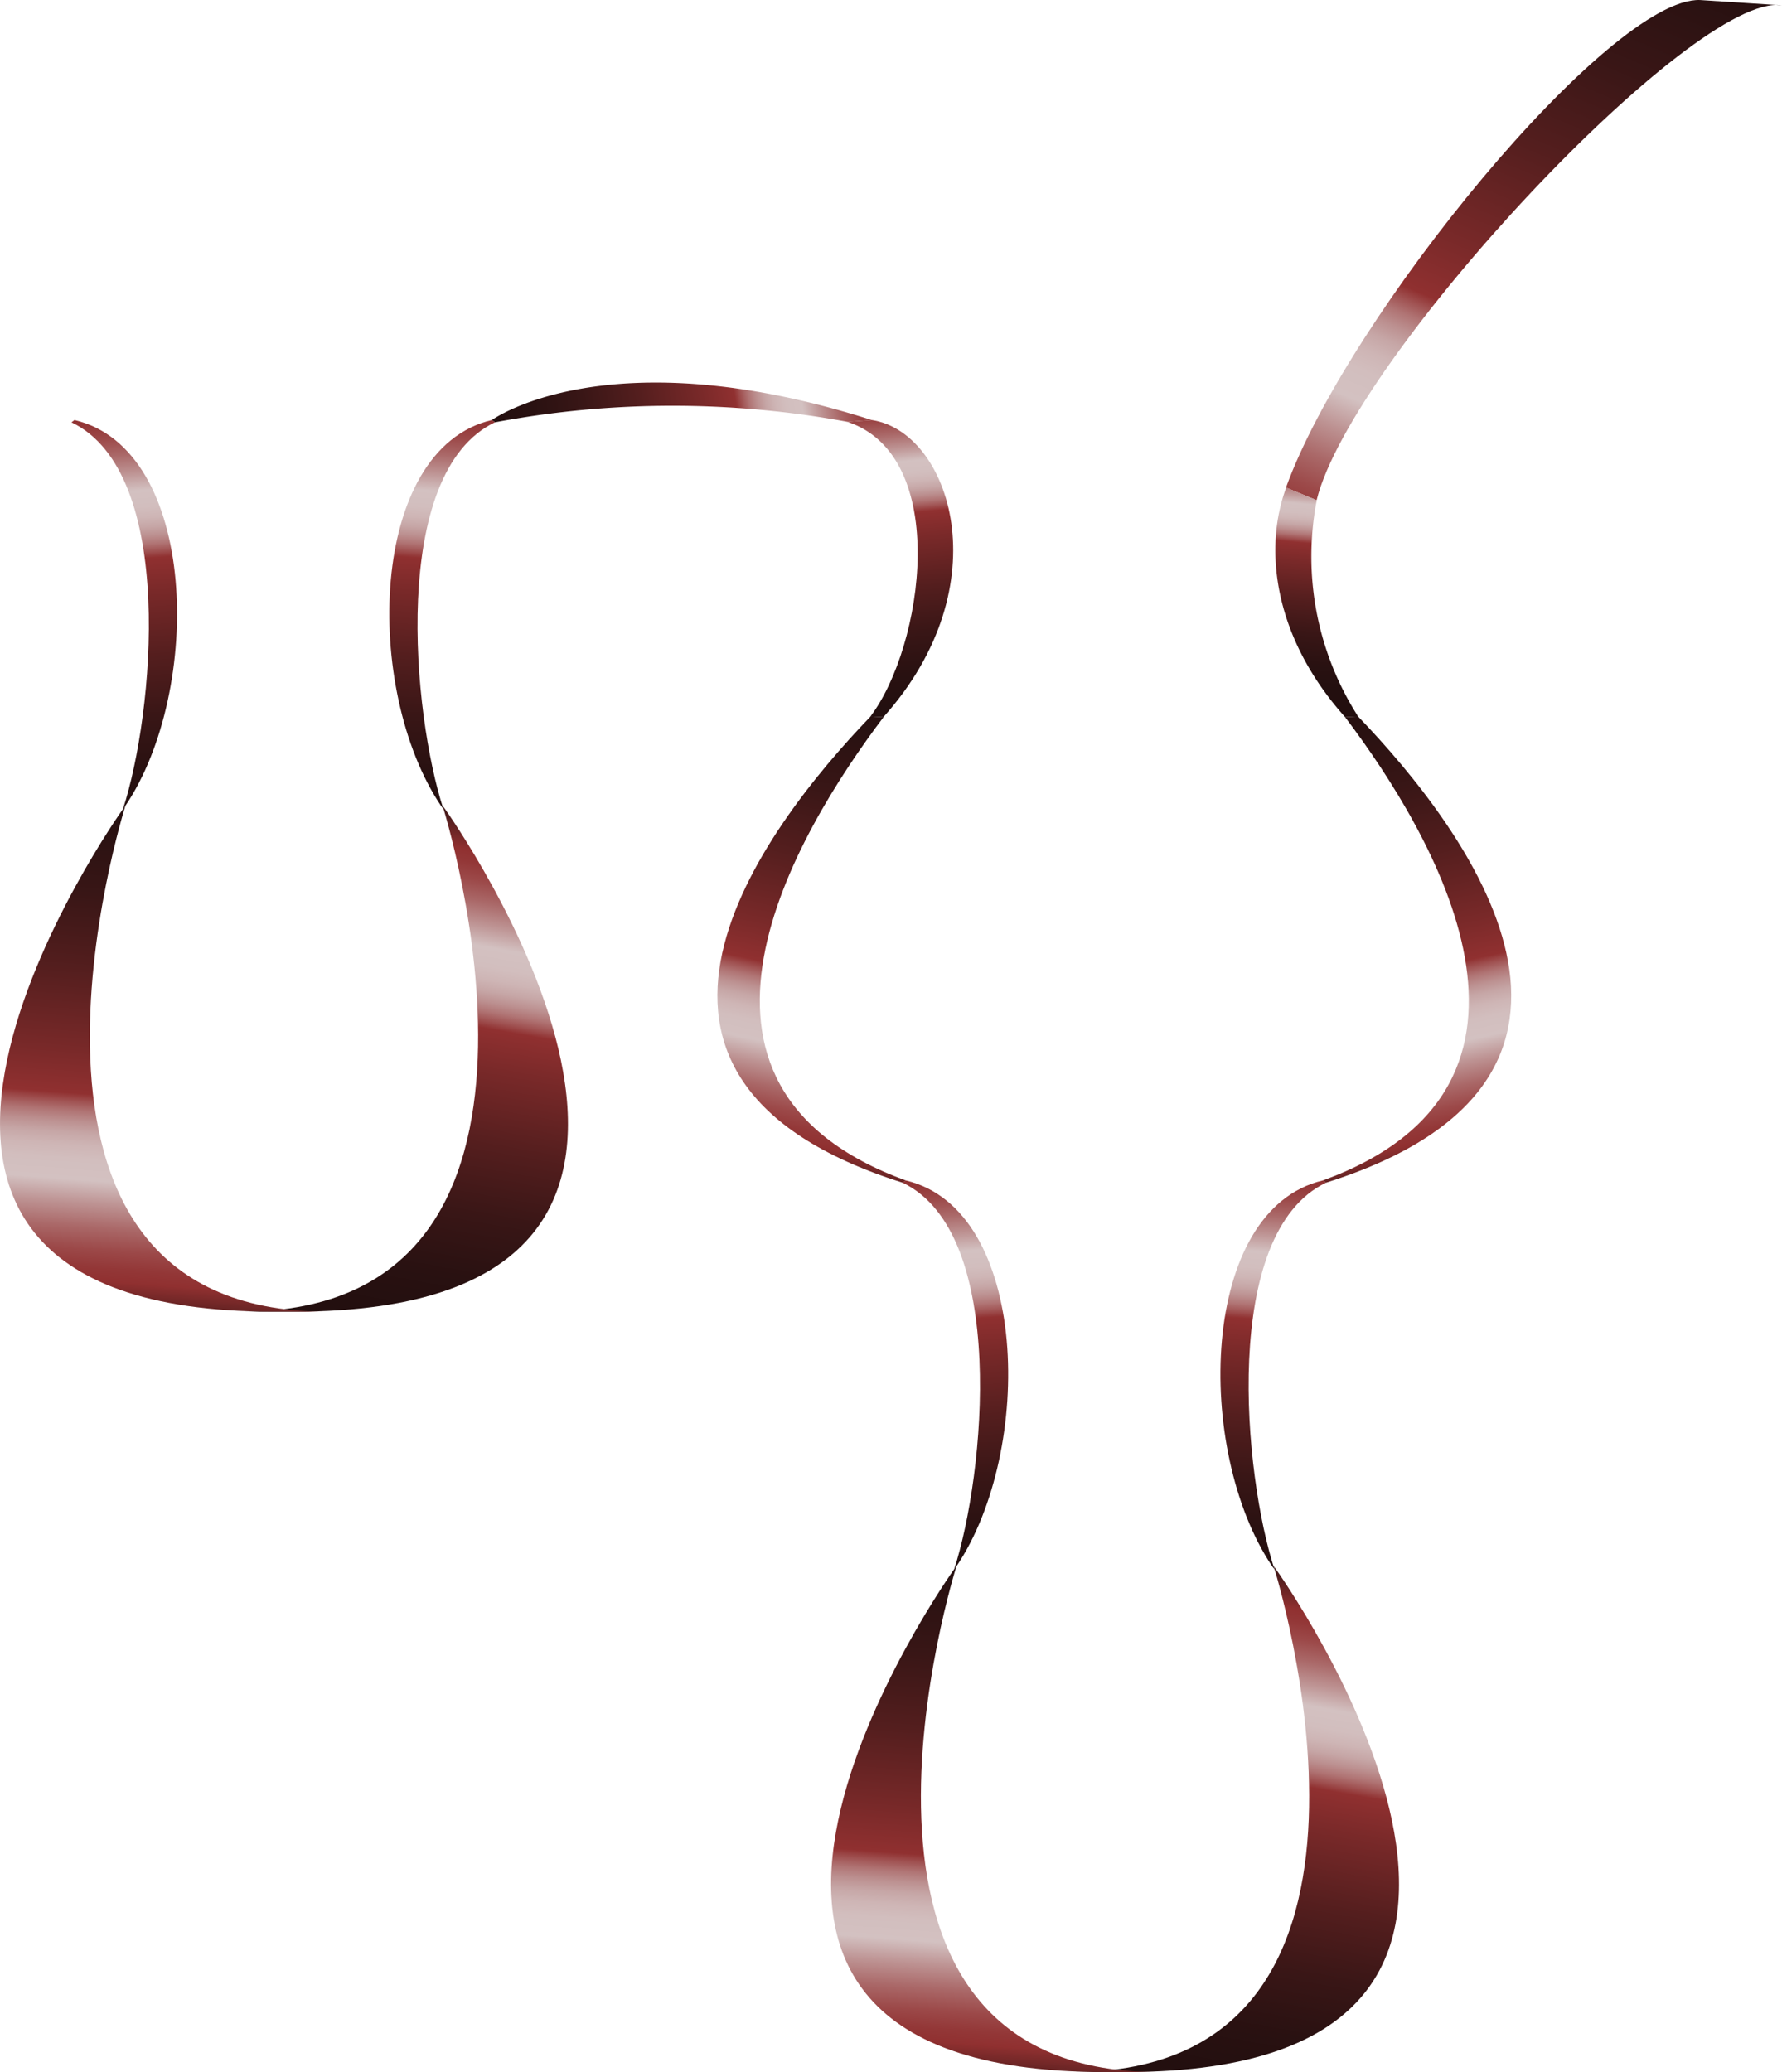 <svg id="Layer_1" data-name="Layer 1" xmlns="http://www.w3.org/2000/svg" xmlns:xlink="http://www.w3.org/1999/xlink" viewBox="0 0 62.443 72.584"><defs><style>.cls-1{fill:url(#linear-gradient);}.cls-2{fill:url(#linear-gradient-2);}.cls-3{fill:url(#linear-gradient-3);}.cls-4{fill:url(#linear-gradient-4);}.cls-5{fill:url(#linear-gradient-5);}.cls-6{fill:url(#linear-gradient-6);}.cls-7{fill:url(#linear-gradient-7);}.cls-8{fill:url(#linear-gradient-8);}.cls-9{fill:url(#linear-gradient-9);}.cls-10{fill:url(#linear-gradient-10);}.cls-11{fill:url(#linear-gradient-11);}.cls-12{fill:url(#linear-gradient-12);}.cls-13{fill:url(#linear-gradient-13);}.cls-14{fill:url(#linear-gradient-14);}</style><linearGradient id="linear-gradient" x1="741.341" y1="1417.1" x2="726.023" y2="1415.957" gradientTransform="matrix(-0.142, -0.99, 0.99, -0.142, -1191.931, 1039.629)" gradientUnits="userSpaceOnUse"><stop offset="0" stop-color="#230f0f"/><stop offset="0.094" stop-color="#903030"/><stop offset="0.117" stop-color="#933737"/><stop offset="0.15" stop-color="#9c4949"/><stop offset="0.189" stop-color="#aa6868"/><stop offset="0.231" stop-color="#bd9292"/><stop offset="0.273" stop-color="#d3c1c1"/><stop offset="0.31" stop-color="#d2bebe"/><stop offset="0.335" stop-color="#ceb5b5"/><stop offset="0.357" stop-color="#c6a6a6"/><stop offset="0.377" stop-color="#bc9090"/><stop offset="0.396" stop-color="#b07474"/><stop offset="0.413" stop-color="#a05252"/><stop offset="0.428" stop-color="#903030"/><stop offset="0.506" stop-color="#792929"/><stop offset="0.652" stop-color="#541e1e"/><stop offset="0.787" stop-color="#391616"/><stop offset="0.908" stop-color="#291111"/><stop offset="1" stop-color="#230f0f"/></linearGradient><linearGradient id="linear-gradient-2" x1="1346.458" y1="-1423.546" x2="1318.52" y2="-1422.285" gradientTransform="matrix(-0.428, 0.904, -0.904, -0.428, -589.507, -1739.046)" xlink:href="#linear-gradient"/><linearGradient id="linear-gradient-3" x1="1306.365" y1="-1533.187" x2="1324.235" y2="-1530.001" gradientTransform="translate(-1414.452 -1186.834) rotate(90)" xlink:href="#linear-gradient"/><linearGradient id="linear-gradient-4" x1="1325.111" y1="-1521.727" x2="1305.718" y2="-1523.173" gradientTransform="translate(-1414.452 -1186.834) rotate(90)" xlink:href="#linear-gradient"/><linearGradient id="linear-gradient-5" x1="1291.662" y1="-1516.616" x2="1274" y2="-1517.934" gradientTransform="translate(-1226.182 -1379.769) rotate(97.828)" xlink:href="#linear-gradient"/><linearGradient id="linear-gradient-6" x1="769.241" y1="1419.087" x2="753.769" y2="1417.933" gradientTransform="matrix(-0.106, -0.744, 0.99, -0.142, -1218.823, 851.577)" xlink:href="#linear-gradient"/><linearGradient id="linear-gradient-7" x1="1276.536" y1="-1471.76" x2="1261.863" y2="-1472.855" gradientTransform="matrix(0.996, -0.09, -0.09, -0.996, -1299.203, -1273.584)" xlink:href="#linear-gradient"/><linearGradient id="linear-gradient-8" x1="748.356" y1="1368.038" x2="733.039" y2="1366.895" gradientTransform="matrix(0.142, -0.99, -0.99, -0.142, 1365.99, 1039.629)" xlink:href="#linear-gradient"/><linearGradient id="linear-gradient-9" x1="771.831" y1="1392.042" x2="756.514" y2="1390.9" xlink:href="#linear-gradient"/><linearGradient id="linear-gradient-10" x1="1279.729" y1="-1504.066" x2="1297.598" y2="-1500.879" gradientTransform="translate(-1414.452 -1186.834) rotate(90)" xlink:href="#linear-gradient"/><linearGradient id="linear-gradient-11" x1="1298.474" y1="-1492.605" x2="1279.082" y2="-1494.052" gradientTransform="translate(-1414.452 -1186.834) rotate(90)" xlink:href="#linear-gradient"/><linearGradient id="linear-gradient-12" x1="770.603" y1="1400.636" x2="755.285" y2="1399.494" gradientTransform="matrix(0.142, -0.99, -0.99, -0.142, 1365.99, 1039.629)" xlink:href="#linear-gradient"/><linearGradient id="linear-gradient-13" x1="1298.413" y1="-1467.517" x2="1280.751" y2="-1468.835" gradientTransform="matrix(0.136, 0.991, 0.991, -0.136, 1400.241, -1379.769)" xlink:href="#linear-gradient"/><linearGradient id="linear-gradient-14" x1="775.495" y1="1369.974" x2="763.855" y2="1369.105" gradientTransform="matrix(0.106, -0.744, -0.99, -0.142, 1392.882, 851.577)" xlink:href="#linear-gradient"/></defs><title>rRNA</title><g id="rRNA"><path class="cls-1" d="M104.5,106.149c4.337,1.018,4.512,9.45,1.784,13.512l-.085.113c1.073-3.292,1.893-11.774-1.806-13.545Z" transform="translate(-72.765 -64.798)"/><path class="cls-2" d="M118.9,82.321c1.243-5.017,13.245-17.823,16.3-17.336l-2.866-.186c-3.155-.107-12.341,11.072-14.507,17.08Z" transform="translate(-72.765 -64.798)"/><path class="cls-3" d="M110.363,137.382c12.658,0,7.031-17.721,7.031-17.721l.085.113s12.588,17.608-5.265,17.608Z" transform="translate(-72.765 -64.798)"/><path class="cls-4" d="M113.312,137.382c-12.658,0-7.031-17.721-7.031-17.721l-.085.113s-12.588,17.608,5.265,17.608Z" transform="translate(-72.765 -64.798)"/><path class="cls-5" d="M104.5,106.149c-9.116-3.325-3.876-12.13-.776-16.229l-.454-.024c-3.821,3.971-10.411,12.69,1.123,16.333Z" transform="translate(-72.765 -64.798)"/><path class="cls-6" d="M103.313,79.512c2.734.407,4.562,5.769.407,10.408l-.454-.024c1.859-2.458,2.82-9.109-.8-10.319Z" transform="translate(-72.765 -64.798)"/><path class="cls-7" d="M102.467,79.576a33.643,33.643,0,0,0-12.358.016L90,79.512s4.048-2.954,13.311,0Z" transform="translate(-72.765 -64.798)"/><path class="cls-8" d="M119.123,106.149c-4.337,1.018-4.512,9.45-1.784,13.512l.085.113c-1.073-3.292-1.893-11.774,1.806-13.545Z" transform="translate(-72.765 -64.798)"/><path class="cls-9" d="M75.376,79.512c4.337,1.018,4.512,9.45,1.784,13.512l-.085.113c1.073-3.292,1.893-11.774-1.806-13.545Z" transform="translate(-72.765 -64.798)"/><path class="cls-10" d="M81.242,110.745c12.658,0,7.031-17.721,7.031-17.721l.085.113s12.588,17.608-5.265,17.608Z" transform="translate(-72.765 -64.798)"/><path class="cls-11" d="M84.191,110.745c-12.658,0-7.031-17.721-7.031-17.721l-.085.113s-12.588,17.608,5.265,17.608Z" transform="translate(-72.765 -64.798)"/><path class="cls-12" d="M90,79.512c-4.337,1.018-4.512,9.45-1.784,13.512l.085.113c-1.073-3.292-1.893-11.774,1.806-13.545Z" transform="translate(-72.765 -64.798)"/><path class="cls-13" d="M119.123,106.149c9.116-3.325,3.876-12.13.776-16.229l.454-.024c3.821,3.971,10.411,12.69-1.123,16.333Z" transform="translate(-72.765 -64.798)"/><path class="cls-14" d="M117.835,81.879c-.781,2.079-.483,5.2,2.065,8.041l.454-.024a10.4,10.4,0,0,1-1.449-7.574Z" transform="translate(-72.765 -64.798)"/></g></svg>